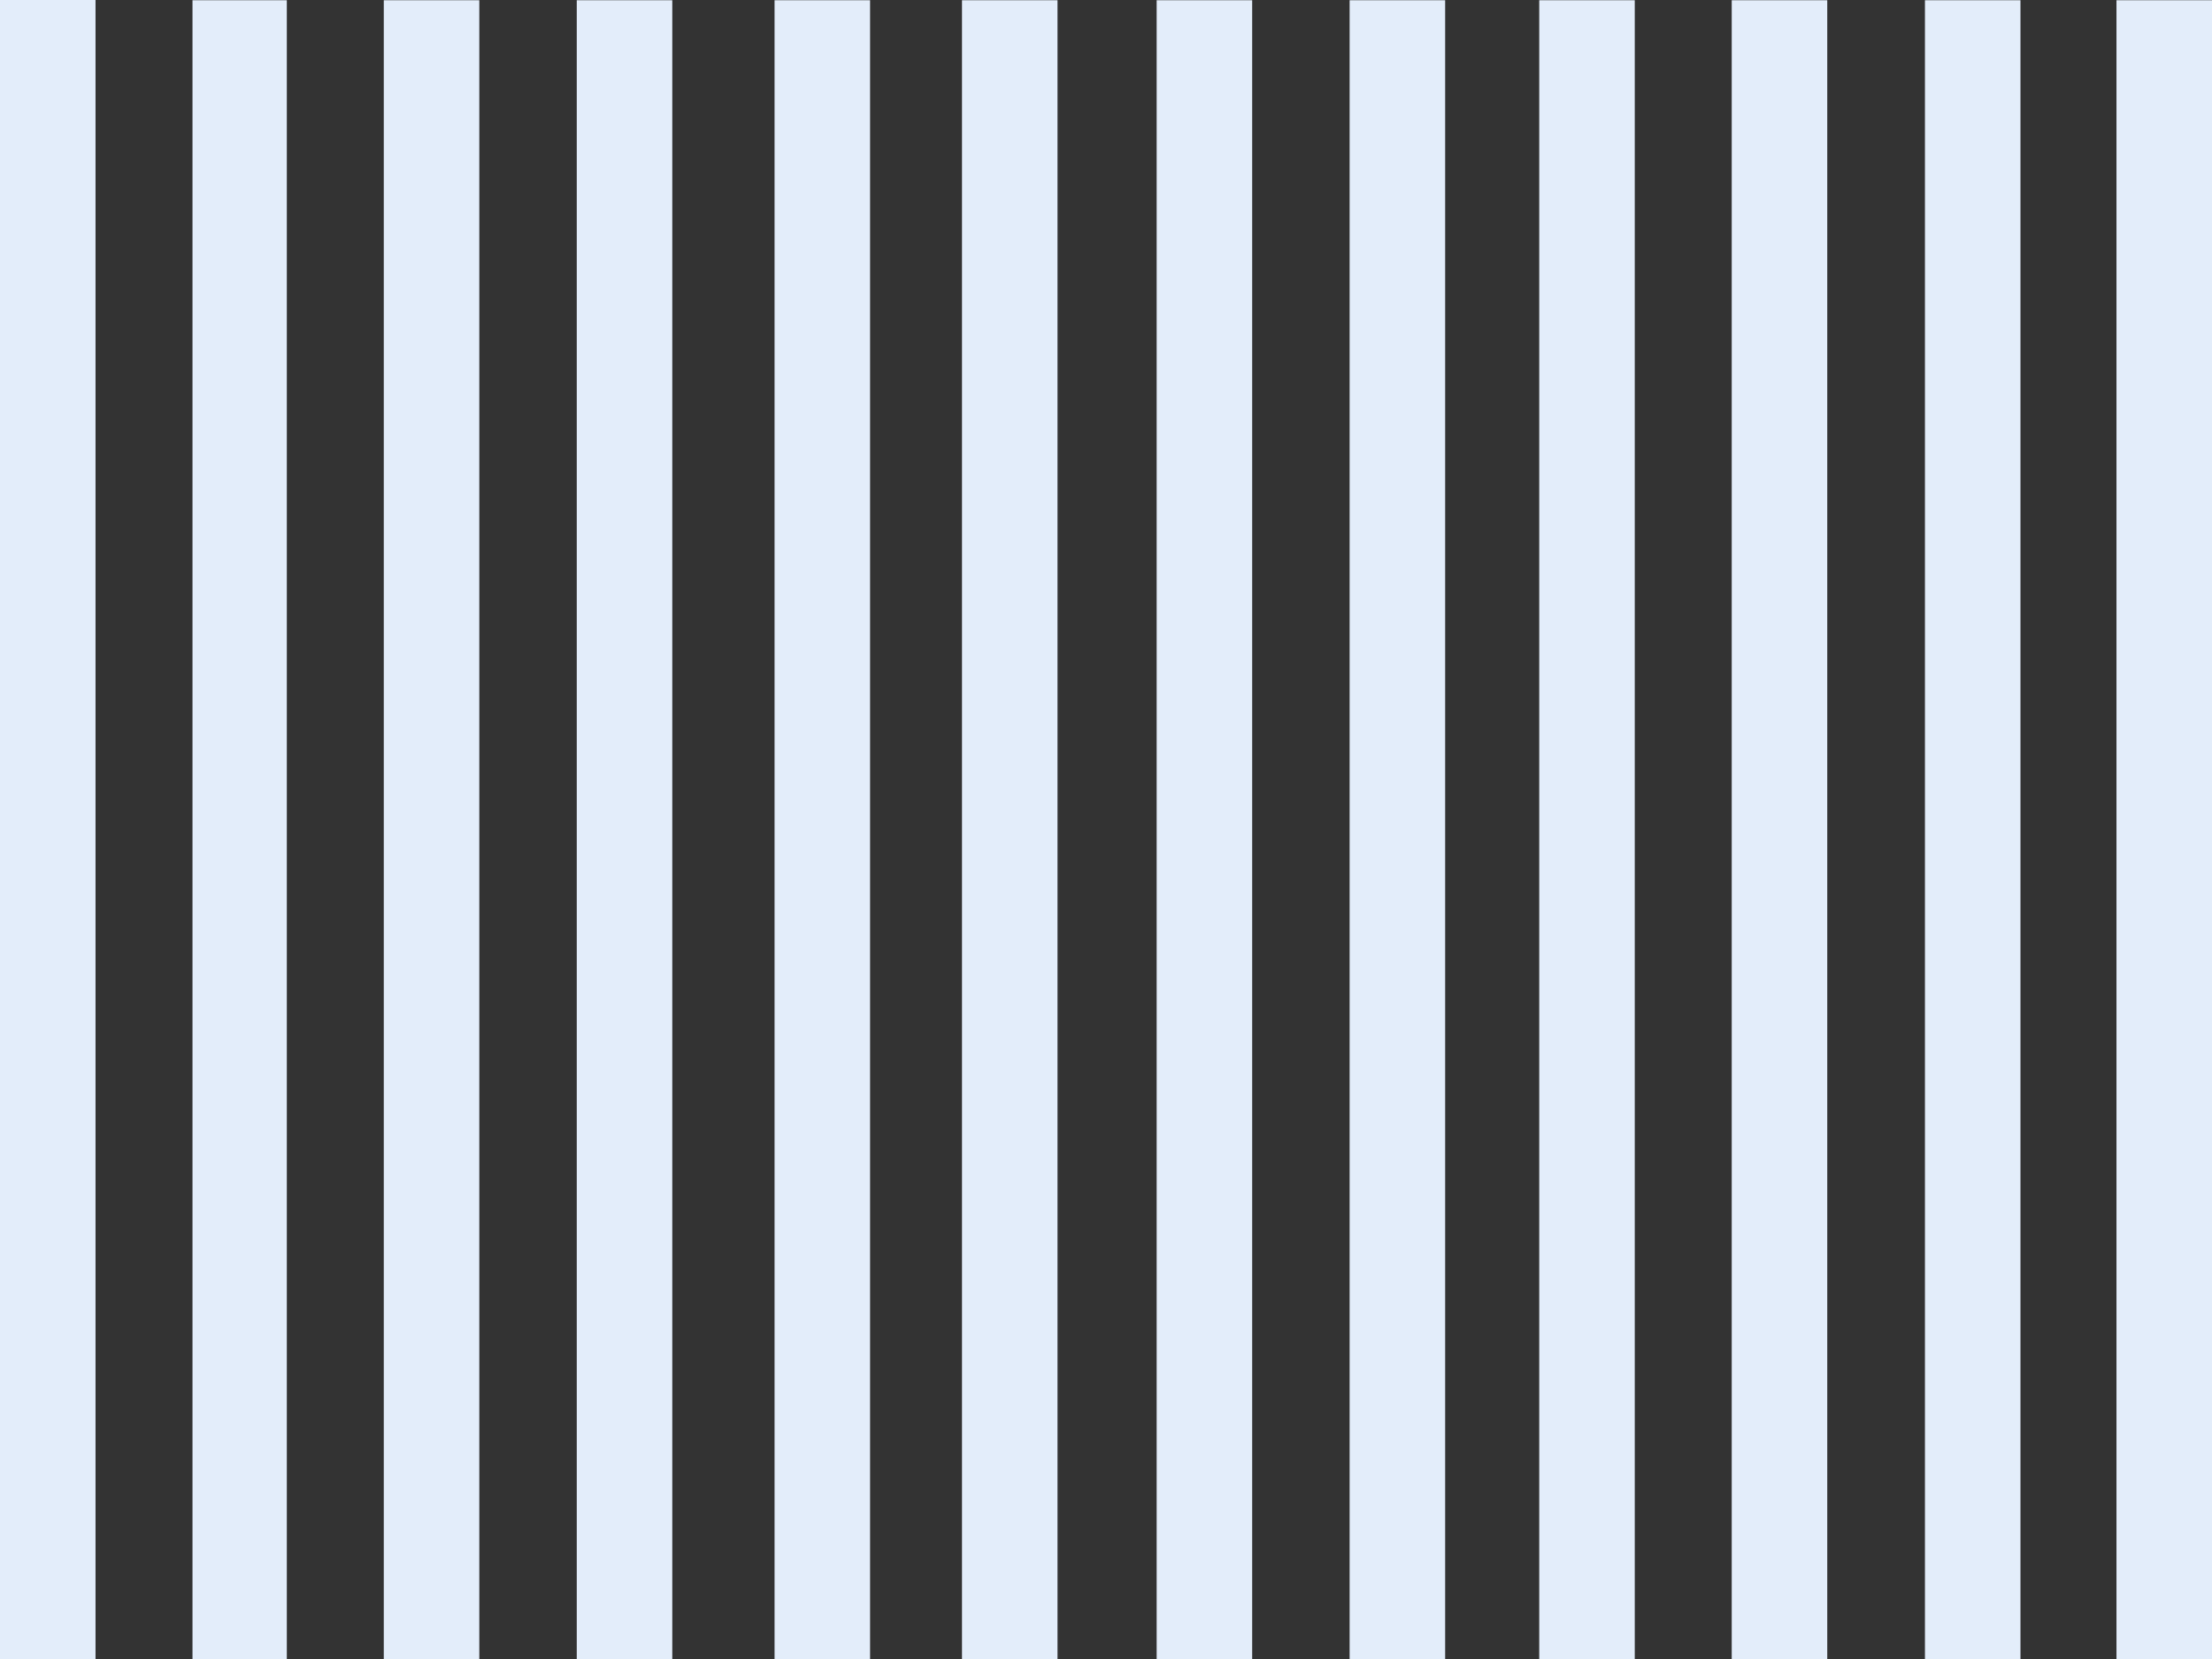 <?xml version="1.0" encoding="UTF-8" standalone="no"?>
<svg xmlns:xlink="http://www.w3.org/1999/xlink" height="344.8px" width="459.65px" xmlns="http://www.w3.org/2000/svg">
  <rect width="100%" height="100%" fill="#333333" stroke="none"/>
  <g transform="matrix(1, 0, 0, 1, -42.35, -141.6)">
    <path d="M62.2 141.6 L62.2 486.35 42.35 486.35 42.35 141.6 62.2 141.6" fill="#e3edfa" fill-rule="evenodd" stroke="none"/>
    <path d="M101.95 141.65 L101.95 486.4 82.35 486.4 82.35 141.65 101.95 141.65" fill="#e3edfa" fill-rule="evenodd" stroke="none"/>
    <path d="M141.95 141.65 L141.95 486.4 122.1 486.4 122.1 141.65 141.95 141.65" fill="#e3edfa" fill-rule="evenodd" stroke="none"/>
    <path d="M182.05 141.65 L182.05 486.4 162.2 486.4 162.2 141.65 182.05 141.65" fill="#e3edfa" fill-rule="evenodd" stroke="none"/>
    <path d="M223.15 141.65 L223.15 486.4 203.3 486.4 203.3 141.65 223.15 141.65" fill="#e3edfa" fill-rule="evenodd" stroke="none"/>
    <path d="M262.1 141.65 L262.1 486.4 242.25 486.4 242.25 141.65 262.1 141.65" fill="#e3edfa" fill-rule="evenodd" stroke="none"/>
    <path d="M302.55 141.65 L302.55 486.4 282.7 486.4 282.7 141.65 302.55 141.65" fill="#e3edfa" fill-rule="evenodd" stroke="none"/>
    <path d="M342.65 486.4 L322.8 486.4 322.8 141.65 342.65 141.65 342.65 486.4" fill="#e3edfa" fill-rule="evenodd" stroke="none"/>
    <path d="M382.05 141.65 L382.05 486.4 362.2 486.4 362.2 141.65 382.05 141.65" fill="#e3edfa" fill-rule="evenodd" stroke="none"/>
    <path d="M422.05 141.65 L422.05 486.4 402.2 486.4 402.2 141.65 422.05 141.65" fill="#e3edfa" fill-rule="evenodd" stroke="none"/>
    <path d="M462.2 141.65 L462.2 486.4 442.35 486.4 442.35 141.65 462.2 141.65" fill="#e3edfa" fill-rule="evenodd" stroke="none"/>
    <path d="M502.0 141.65 L502.0 486.4 482.15 486.4 482.15 141.65 502.0 141.65" fill="#e3edfa" fill-rule="evenodd" stroke="none"/>
  </g>
</svg>
